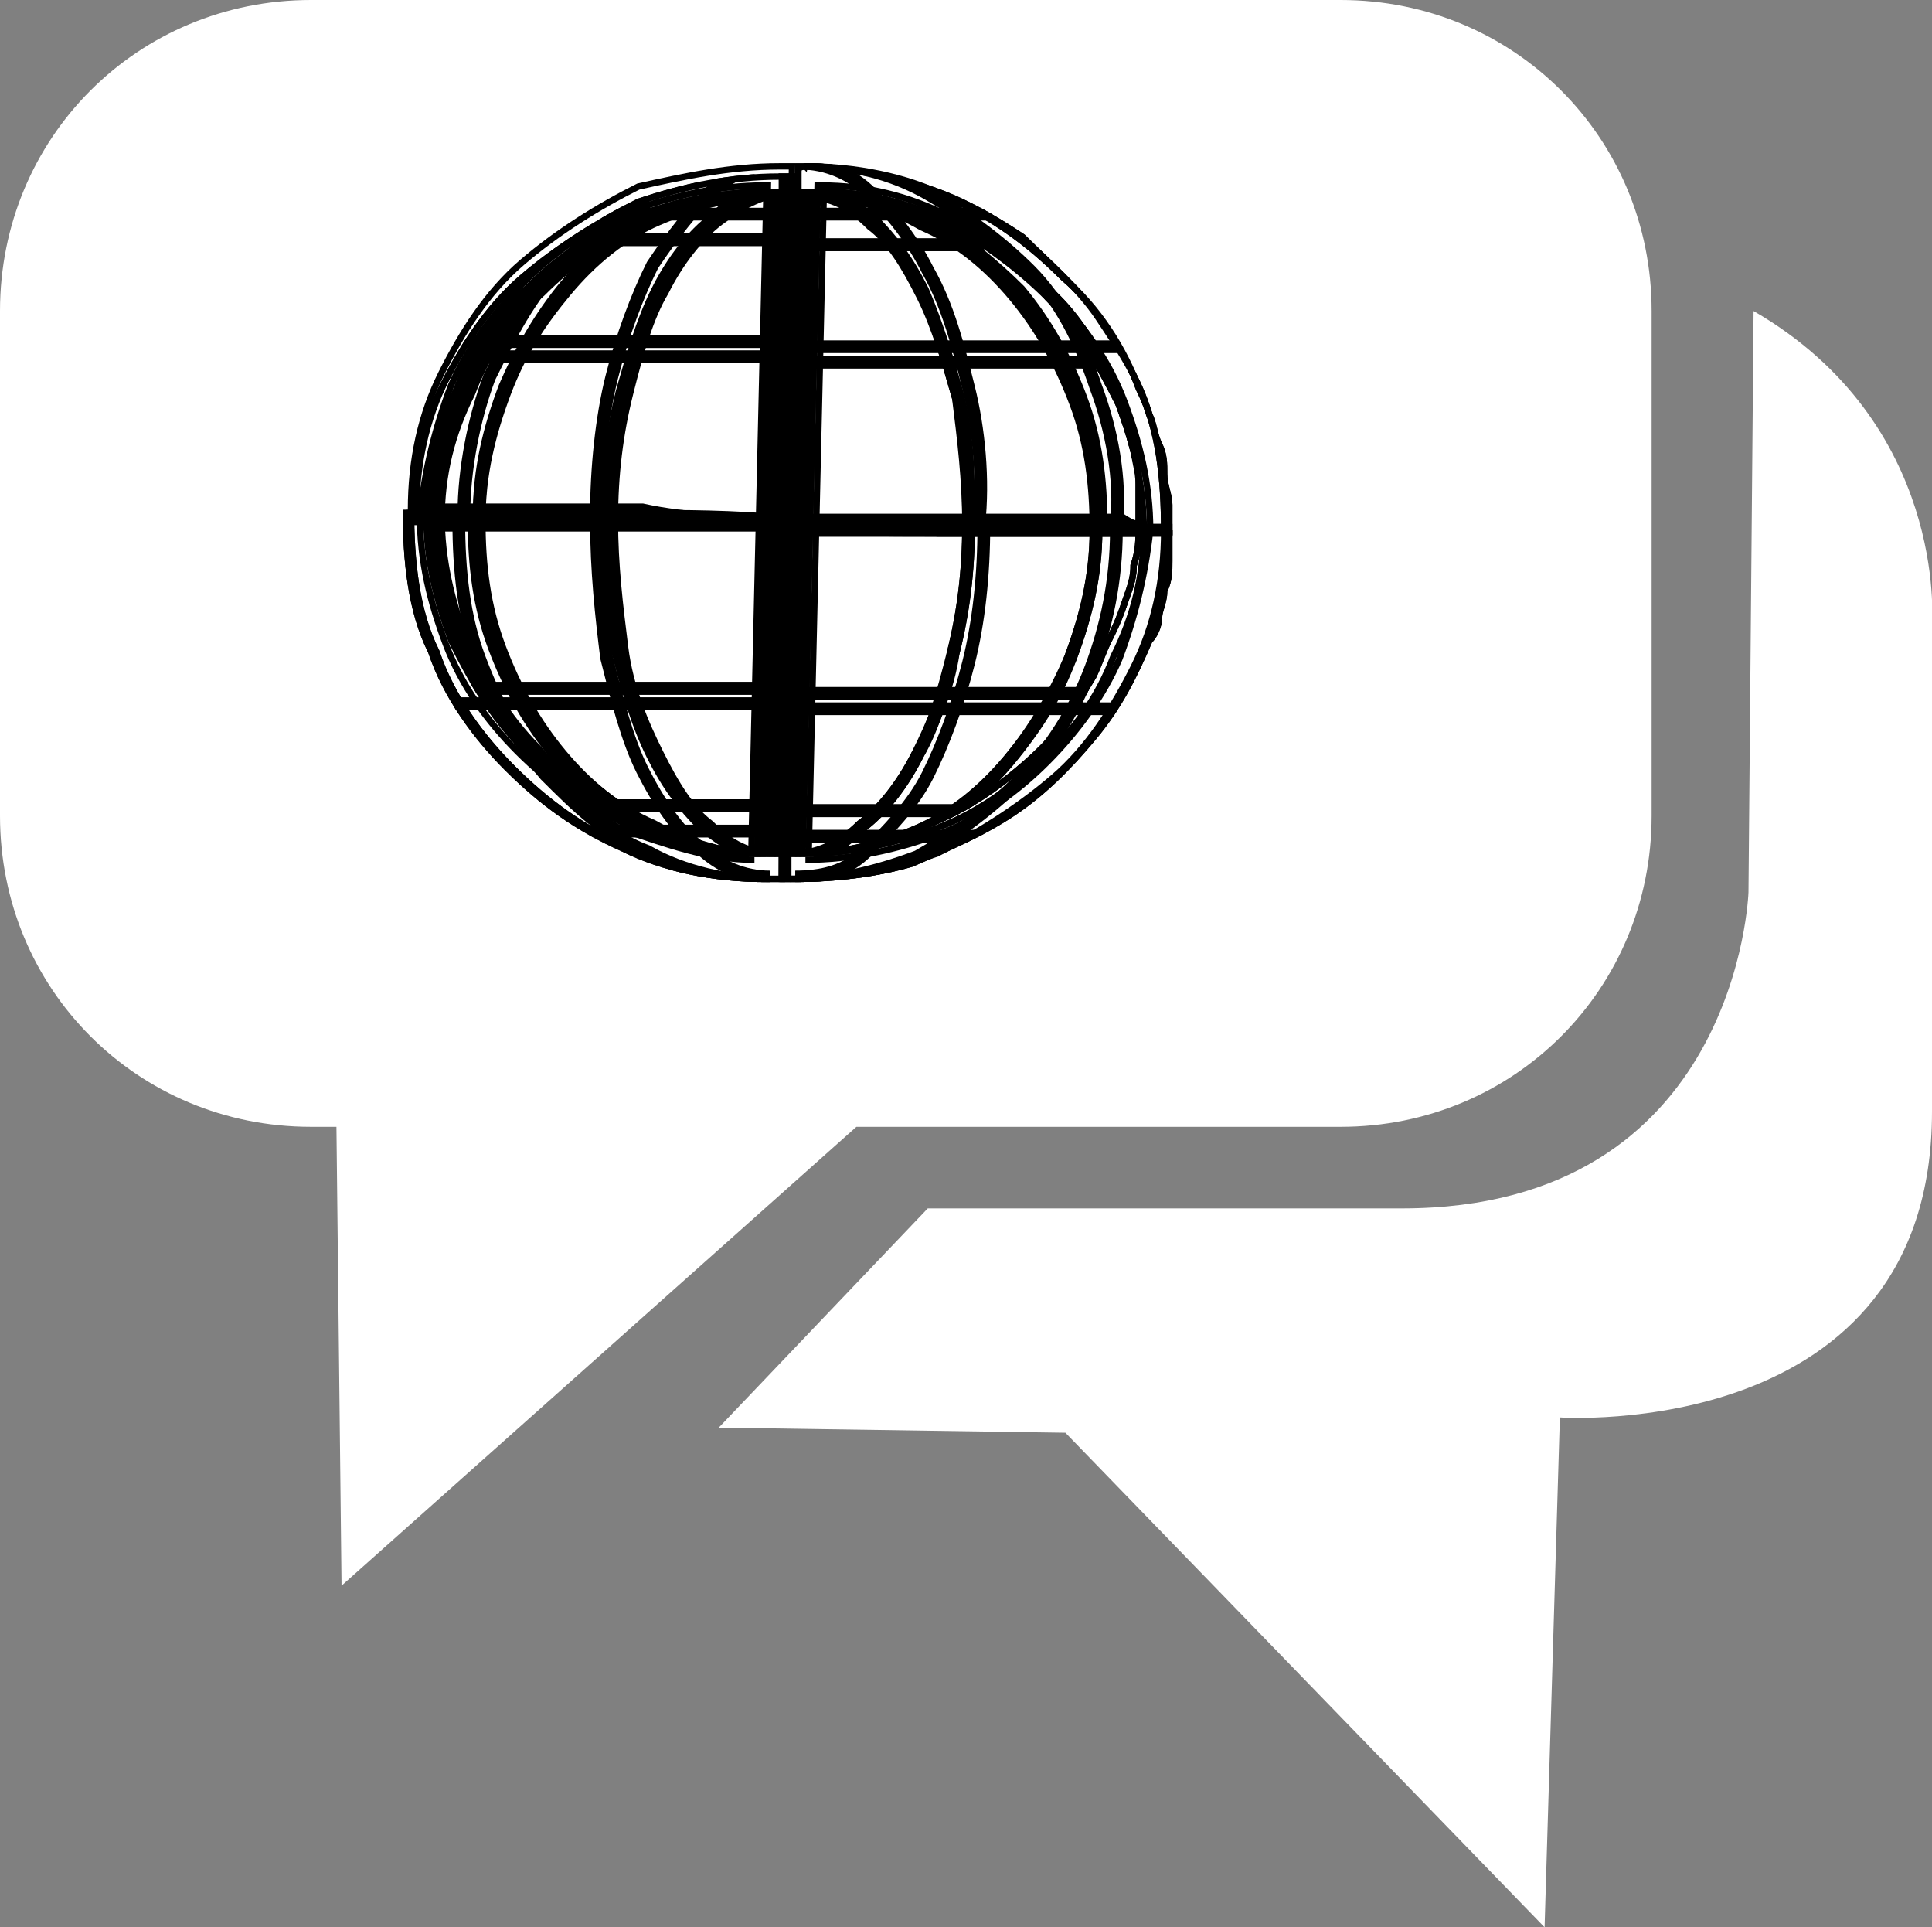 <?xml version="1.0" encoding="utf-8"?>
<!-- Generator: Adobe Illustrator 23.0.6, SVG Export Plug-In . SVG Version: 6.00 Build 0)  -->
<svg version="1.1" id="Layer_1" xmlns="http://www.w3.org/2000/svg" xmlns:xlink="http://www.w3.org/1999/xlink" x="0px" y="0px"
	 viewBox="0 0 37.9 37.8" style="enable-background:new 0 0 37.9 37.8;" xml:space="preserve">
<rect x="0" y="0" width="37.9" height="37.8" fill="#808080" stroke="none"/>
<style type="text/css">
	.st0{fill:#FFFFFF;}
	.st1{enable-background:new    ;}
	.st2{clip-path:url(#SVGID_2_);fill:none;stroke:#000000;stroke-width:0.25;stroke-miterlimit:10;}
	.st3{clip-path:url(#SVGID_4_);fill:none;stroke:#000000;stroke-width:0.25;stroke-miterlimit:10;}
	.st4{clip-path:url(#SVGID_6_);enable-background:new    ;}
	.st5{fill:none;stroke:#000000;stroke-width:0.25;stroke-miterlimit:10;}
	.st6{clip-path:url(#SVGID_8_);fill:none;stroke:#000000;stroke-width:0.25;stroke-miterlimit:10;}
	.st7{clip-path:url(#SVGID_10_);enable-background:new    ;}
	.st8{clip-path:url(#SVGID_12_);fill:none;stroke:#000000;stroke-width:0.25;stroke-miterlimit:10;}
	.st9{clip-path:url(#SVGID_14_);fill:none;stroke:#000000;stroke-width:0.25;stroke-miterlimit:10;}
	.st10{clip-path:url(#SVGID_16_);fill:none;stroke:#000000;stroke-width:0.25;stroke-miterlimit:10;}
	.st11{clip-path:url(#SVGID_18_);enable-background:new    ;}
	.st12{clip-path:url(#SVGID_20_);fill:none;stroke:#000000;stroke-width:0.25;stroke-miterlimit:10;}
	.st13{clip-path:url(#SVGID_22_);enable-background:new    ;}
	.st14{clip-path:url(#SVGID_24_);fill:none;stroke:#000000;stroke-width:0.25;stroke-miterlimit:10;}
	.st15{clip-path:url(#SVGID_26_);fill:none;stroke:#000000;stroke-width:0.25;stroke-miterlimit:10;}
	.st16{clip-path:url(#SVGID_28_);enable-background:new    ;}
	.st17{clip-path:url(#SVGID_30_);fill:none;stroke:#000000;stroke-width:0.25;stroke-miterlimit:10;}
	.st18{clip-path:url(#SVGID_32_);fill:none;stroke:#000000;stroke-width:0.25;stroke-miterlimit:10;}
	.st19{clip-path:url(#SVGID_34_);enable-background:new    ;}
	.st20{clip-path:url(#SVGID_36_);fill:none;stroke:#000000;stroke-width:0.25;stroke-miterlimit:10;}
	.st21{clip-path:url(#SVGID_38_);enable-background:new    ;}
	.st22{clip-path:url(#SVGID_40_);fill:none;stroke:#000000;stroke-width:0.25;stroke-miterlimit:10;}
</style>
<path class="st0" d="M34.4,6.1l-0.1,11.4c0,0-0.2,6.2-6.8,6.2h-9.3L14.1,28l6.8,0.1l9.4,9.7l0.3-10c0,0,7.3,0.5,7.3-6v-9.6
	C37.9,12.2,38.2,8.3,34.4,6.1L34.4,6.1z M26.3,22.1c3.4,0,6.1-2.7,6.1-6.1V6.1c0-3.4-2.7-6.1-6.1-6.1H6.1C2.7,0,0,2.7,0,6.1V16
	c0,3.4,2.7,6.1,6.1,6.1h0.5l0.1,9l10.1-9L26.3,22.1L26.3,22.1z"/>
<g>
	<g>
		<g class="st1">
			<g class="st1">
				<g>
					<defs>
						<path id="SVGID_1_" d="M15.1,3.7l-0.3,13.1c-0.9,0-1.8-0.3-2.5-0.6c-0.8-0.4-1.5-0.9-2-1.5c-0.6-0.6-1-1.3-1.4-2.1
							c-0.3-0.8-0.5-1.6-0.5-2.5S8.6,8.4,9,7.6c0.3-0.8,0.8-1.5,1.4-2C11,5,11.7,4.5,12.5,4.2C13.3,3.9,14.2,3.7,15.1,3.7z"/>
					</defs>
					<clipPath id="SVGID_2_">
						<use xlink:href="#SVGID_1_"  style="overflow:visible;"/>
					</clipPath>
					<path class="st2" d="M15.1,3.7l-0.3,13.1c-0.9,0-1.8-0.3-2.5-0.6c-0.8-0.4-1.5-0.9-2-1.5c-0.6-0.6-1-1.3-1.4-2.1
						c-0.3-0.8-0.5-1.6-0.5-2.5S8.6,8.4,9,7.6c0.3-0.8,0.8-1.5,1.4-2C11,5,11.7,4.5,12.5,4.2C13.3,3.9,14.2,3.7,15.1,3.7z"/>
				</g>
			</g>
			<g class="st1">
				<g>
					<defs>
						<path id="SVGID_3_" d="M16.1,3.7c0.9,0,1.8,0.3,2.5,0.6c0.8,0.4,1.5,0.9,2,1.5c0.6,0.6,1,1.3,1.4,2.1c0.3,0.8,0.5,1.6,0.5,2.5
							s-0.2,1.7-0.6,2.5c-0.3,0.8-0.8,1.5-1.4,2c-0.6,0.6-1.3,1.1-2.1,1.4c-0.8,0.3-1.7,0.5-2.6,0.5L16.1,3.7z"/>
					</defs>
					<clipPath id="SVGID_4_">
						<use xlink:href="#SVGID_3_"  style="overflow:visible;"/>
					</clipPath>
					<path class="st3" d="M16.1,3.7c0.9,0,1.8,0.3,2.5,0.6c0.8,0.4,1.5,0.9,2,1.5c0.6,0.6,1,1.3,1.4,2.1c0.3,0.8,0.5,1.6,0.5,2.5
						s-0.2,1.7-0.6,2.5c-0.3,0.8-0.8,1.5-1.4,2c-0.6,0.6-1.3,1.1-2.1,1.4c-0.8,0.3-1.7,0.5-2.6,0.5L16.1,3.7z"/>
				</g>
			</g>
			<g class="st1">
				<g>
					<defs>
						<path id="SVGID_5_" d="M16.1,3.7l-0.3,13.1l0,0h-0.1c0,0-0.1,0-0.2,0c-0.1,0-0.1,0-0.2,0c-0.1,0-0.1,0-0.2,0
							c-0.1,0-0.1,0-0.2,0h-0.1l0,0L15,3.7l0,0h0.1c0,0,0.1,0,0.2,0s0.1,0,0.2,0c0.1,0,0.1,0,0.2,0c0.1,0,0.1,0,0.2,0
							C16,3.7,16,3.7,16.1,3.7C16,3.7,16.1,3.7,16.1,3.7z"/>
					</defs>
					<clipPath id="SVGID_6_">
						<use xlink:href="#SVGID_5_"  style="overflow:visible;"/>
					</clipPath>
					<g class="st4">
						<g>
							<path class="st5" d="M16.1,3.7l-0.3,13.1l0,0h-0.1c0,0-0.1,0-0.2,0c-0.1,0-0.1,0-0.2,0l0.3-13.1c0.1,0,0.1,0,0.2,0
								C15.9,3.7,15.9,3.7,16.1,3.7C16,3.7,16,3.7,16.1,3.7C16,3.7,16.1,3.7,16.1,3.7z"/>
							<line class="st5" x1="16" y1="3.7" x2="15.8" y2="16.8"/>
							<line class="st5" x1="15.8" y1="3.7" x2="15.6" y2="16.8"/>
						</g>
						<g>
							<path class="st5" d="M15.6,3.7l-0.3,13.1c-0.1,0-0.1,0-0.2,0c-0.1,0-0.1,0-0.2,0h-0.1l0,0L15,3.7l0,0h0.1c0,0,0.1,0,0.2,0
								S15.5,3.7,15.6,3.7z"/>
							<line class="st5" x1="15.3" y1="3.7" x2="15.1" y2="16.8"/>
							<line class="st5" x1="15.1" y1="3.7" x2="14.9" y2="16.8"/>
						</g>
					</g>
				</g>
				<g>
					<defs>
						<path id="SVGID_7_" d="M16.1,3.7l-0.3,13.1l0,0h-0.1c0,0-0.1,0-0.2,0c-0.1,0-0.1,0-0.2,0c-0.1,0-0.1,0-0.2,0
							c-0.1,0-0.1,0-0.2,0h-0.1l0,0L15,3.7l0,0h0.1c0,0,0.1,0,0.2,0s0.1,0,0.2,0c0.1,0,0.1,0,0.2,0c0.1,0,0.1,0,0.2,0
							C16,3.7,16,3.7,16.1,3.7C16,3.7,16.1,3.7,16.1,3.7z"/>
					</defs>
					<clipPath id="SVGID_8_">
						<use xlink:href="#SVGID_7_"  style="overflow:visible;"/>
					</clipPath>
					<path class="st6" d="M16.1,3.7l-0.3,13.1l0,0h-0.1c0,0-0.1,0-0.2,0c-0.1,0-0.1,0-0.2,0c-0.1,0-0.1,0-0.2,0c-0.1,0-0.1,0-0.2,0
						h-0.1l0,0L15,3.7l0,0h0.1c0,0,0.1,0,0.2,0s0.1,0,0.2,0c0.1,0,0.1,0,0.2,0c0.1,0,0.1,0,0.2,0C16,3.7,16,3.7,16.1,3.7
						C16,3.7,16.1,3.7,16.1,3.7z"/>
				</g>
			</g>
			<g class="st1">
				<g>
					<defs>
						<path id="SVGID_9_" d="M15.8,16.8L15.8,16.8C15.7,16.8,15.7,16.8,15.8,16.8c-0.1,0-0.2,0-0.3,0c-0.1,0-0.1,0-0.2,0
							c-0.1,0-0.1,0-0.2,0c-0.1,0-0.1,0-0.2,0h-0.1l0,0c-0.9,0-1.8-0.3-2.5-0.6c-0.8-0.4-1.5-0.9-2-1.5c-0.6-0.6-1-1.3-1.4-2.1
							c-0.3-0.8-0.5-1.6-0.5-2.5S8.6,8.4,9,7.6c0.3-0.8,0.8-1.5,1.4-2C11,5,11.7,4.5,12.5,4.2s1.7-0.5,2.6-0.5l0,0h0.1
							c0,0,0.1,0,0.2,0s0.1,0,0.2,0c0.1,0,0.1,0,0.2,0c0.1,0,0.1,0,0.2,0h0.1l0,0c0.6,0,1.2,0.1,1.8,0.3c0.6,0.2,1.1,0.4,1.6,0.7
							C20,5,20.4,5.4,20.8,5.8c0.4,0.4,0.7,0.9,1,1.4c0.1,0.2,0.2,0.5,0.3,0.7c0.1,0.2,0.2,0.5,0.2,0.8c0.1,0.3,0.1,0.5,0.1,0.8
							c0,0.3,0,0.6,0,0.8c0,0.3,0,0.5-0.1,0.8c0,0.3-0.1,0.5-0.2,0.8c-0.1,0.3-0.2,0.5-0.3,0.7c-0.1,0.2-0.2,0.5-0.3,0.7
							c-0.3,0.5-0.6,1-1,1.4s-0.9,0.8-1.4,1.1s-1,0.5-1.6,0.7C17.1,16.7,16.5,16.8,15.8,16.8z"/>
					</defs>
					<clipPath id="SVGID_10_">
						<use xlink:href="#SVGID_9_"  style="overflow:visible;"/>
					</clipPath>
					<g class="st7">
						<g>
							<path class="st5" d="M15.8,16.8c0.9,0,1.8-0.2,2.6-0.5s1.5-0.8,2.1-1.4s1.1-1.3,1.4-2c0.3-0.8,0.5-1.6,0.6-2.5
								c0,0-0.2,0-0.5,0c-0.4,0-0.9,0-1.5,0s-1.4,0-2.2,0s-1.8,0-2.7,0c0,0.9,0,1.7,0,2.5c0,0.8,0,1.5,0,2c0,0.6,0,1.1,0,1.4
								s0,0.6,0,0.6c0.1,0,0.1,0,0.2,0c0.1,0,0.1,0,0.2,0C15.7,16.8,15.8,16.8,15.8,16.8L15.8,16.8z"/>
							<path class="st5" d="M19.1,15.9c0,0-0.1,0-0.3,0s-0.5,0-0.8,0s-0.7,0-1.2,0s-0.9,0-1.5,0"/>
							<path class="st5" d="M21.5,13.6c0,0-0.2,0-0.5,0s-0.8,0-1.3,0c-0.6,0-1.2,0-1.9,0s-1.5,0-2.4,0"/>
							<path class="st5" d="M15.8,16.8c0.8,0,1.5-0.2,2.2-0.5s1.3-0.8,1.8-1.4s0.9-1.3,1.2-2c0.3-0.8,0.5-1.6,0.5-2.5"/>
							<path class="st5" d="M15.6,16.8c0.5,0,0.9-0.2,1.3-0.6c0.4-0.3,0.8-0.8,1.1-1.4s0.6-1.3,0.7-2c0.2-0.8,0.3-1.6,0.3-2.5"/>
						</g>
						<g>
							<path class="st5" d="M15.3,16.8c0,0,0-0.2,0-0.6c0-0.3,0-0.8,0-1.4s0-1.3,0-2c0-0.8,0-1.6,0-2.5c-1,0-1.9,0-2.7,0
								s-1.6,0-2.2,0c-0.6,0-1.2,0-1.5,0c-0.4,0-0.6,0-0.6,0c0,0.9,0.2,1.7,0.5,2.5c0.3,0.8,0.8,1.5,1.4,2.1c0.6,0.6,1.3,1.1,2,1.5
								c0.8,0.4,1.6,0.6,2.5,0.6l0,0h0.1c0,0,0.1,0,0.2,0C15.2,16.8,15.3,16.8,15.3,16.8z"/>
							<path class="st5" d="M15.4,15.8c-0.5,0-1,0-1.5,0s-0.9,0-1.2,0s-0.6,0-0.8,0s-0.3,0-0.3,0"/>
							<path class="st5" d="M15.4,13.5c-0.8,0-1.6,0-2.4,0c-0.7,0-1.4,0-2,0s-1,0-1.3,0s-0.5,0-0.5,0"/>
							<path class="st5" d="M15.1,16.8c-0.5,0-0.9-0.3-1.3-0.6c-0.4-0.4-0.7-0.8-1-1.4s-0.5-1.3-0.7-2.1c-0.1-0.8-0.2-1.6-0.2-2.5"
								/>
							<path class="st5" d="M14.9,16.8c-0.8,0-1.5-0.3-2.2-0.6c-0.7-0.4-1.3-0.9-1.8-1.4c-0.5-0.6-0.9-1.3-1.2-2.1
								c-0.3-0.8-0.4-1.6-0.4-2.5"/>
						</g>
						<g>
							<path class="st5" d="M22.5,10.4c0-0.9-0.2-1.7-0.5-2.5c-0.3-0.8-0.8-1.5-1.4-2.1s-1.3-1.1-2-1.5c-0.8-0.4-1.6-0.6-2.5-0.6
								l0,0H16c0,0-0.1,0-0.2,0c-0.1,0-0.1,0-0.2,0c0,0,0,0.2,0,0.6c0,0.3,0,0.8,0,1.4s0,1.3,0,2c0,0.8,0,1.6,0,2.5c1,0,1.9,0,2.7,0
								s1.6,0,2.2,0c0.6,0,1.1,0,1.5,0C22.3,10.4,22.5,10.4,22.5,10.4z"/>
							<path class="st5" d="M21.6,7.1c0,0-0.2,0-0.5,0s-0.8,0-1.3,0c-0.6,0-1.2,0-1.9,0s-1.5,0-2.4,0"/>
							<path class="st5" d="M19.3,4.8c0,0-0.1,0-0.3,0s-0.5,0-0.8,0s-0.7,0-1.2,0s-0.9,0-1.5,0"/>
							<path class="st5" d="M21.5,10.4c0-0.9-0.1-1.7-0.4-2.5c-0.3-0.8-0.7-1.5-1.2-2.1s-1.1-1.1-1.8-1.4c-0.7-0.4-1.4-0.6-2.2-0.6"
								/>
							<path class="st5" d="M19,10.3c0-0.9-0.1-1.7-0.2-2.5c-0.2-0.7-0.4-1.4-0.7-2s-0.6-1.1-1-1.4c-0.4-0.4-0.8-0.6-1.3-0.6"/>
						</g>
						<g>
							<path class="st5" d="M15.5,10.3c0-0.9,0-1.7,0-2.5s0-1.5,0-2c0-0.6,0-1.1,0-1.4s0-0.6,0-0.6c-0.1,0-0.1,0-0.2,0s-0.1,0-0.2,0
								H15l0,0c-0.9,0-1.8,0.2-2.6,0.5s-1.5,0.8-2.1,1.4S9.2,7,8.9,7.7c-0.3,0.8-0.5,1.6-0.6,2.5c0,0,0.2,0,0.6,0c0.4,0,0.9,0,1.5,0
								s1.4,0,2.2,0C13.6,10.2,14.5,10.2,15.5,10.3z"/>
							<path class="st5" d="M15.5,7c-0.8,0-1.6,0-2.4,0c-0.7,0-1.4,0-2,0s-1,0-1.3,0S9.3,7,9.3,7"/>
							<path class="st5" d="M15.6,4.7c-0.5,0-1,0-1.5,0s-0.9,0-1.2,0s-0.6,0-0.8,0s-0.3,0-0.3,0"/>
							<path class="st5" d="M12,10.2c0-0.9,0.1-1.7,0.3-2.5s0.4-1.5,0.7-2c0.3-0.6,0.7-1.1,1.1-1.4c0.4-0.3,0.8-0.5,1.3-0.6"/>
							<path class="st5" d="M9.4,10.2c0-0.9,0.2-1.7,0.5-2.5s0.7-1.4,1.2-2s1.1-1.1,1.8-1.4s1.4-0.5,2.2-0.5"/>
						</g>
					</g>
				</g>
				<g>
					<defs>
						<path id="SVGID_11_" d="M15.8,16.8L15.8,16.8C15.7,16.8,15.7,16.8,15.8,16.8c-0.1,0-0.2,0-0.3,0c-0.1,0-0.1,0-0.2,0
							c-0.1,0-0.1,0-0.2,0c-0.1,0-0.1,0-0.2,0h-0.1l0,0c-0.9,0-1.8-0.3-2.5-0.6c-0.8-0.4-1.5-0.9-2-1.5c-0.6-0.6-1-1.3-1.4-2.1
							c-0.3-0.8-0.5-1.6-0.5-2.5S8.6,8.4,9,7.6c0.3-0.8,0.8-1.5,1.4-2C11,5,11.7,4.5,12.5,4.2s1.7-0.5,2.6-0.5l0,0h0.1
							c0,0,0.1,0,0.2,0s0.1,0,0.2,0c0.1,0,0.1,0,0.2,0c0.1,0,0.1,0,0.2,0h0.1l0,0c0.6,0,1.2,0.1,1.8,0.3c0.6,0.2,1.1,0.4,1.6,0.7
							C20,5,20.4,5.4,20.8,5.8c0.4,0.4,0.7,0.9,1,1.4c0.1,0.2,0.2,0.5,0.3,0.7c0.1,0.2,0.2,0.5,0.2,0.8c0.1,0.3,0.1,0.5,0.1,0.8
							c0,0.3,0,0.6,0,0.8c0,0.3,0,0.5-0.1,0.8c0,0.3-0.1,0.5-0.2,0.8c-0.1,0.3-0.2,0.5-0.3,0.7c-0.1,0.2-0.2,0.5-0.3,0.7
							c-0.3,0.5-0.6,1-1,1.4s-0.9,0.8-1.4,1.1s-1,0.5-1.6,0.7C17.1,16.7,16.5,16.8,15.8,16.8z"/>
					</defs>
					<clipPath id="SVGID_12_">
						<use xlink:href="#SVGID_11_"  style="overflow:visible;"/>
					</clipPath>
					<path class="st8" d="M15.8,16.8L15.8,16.8C15.7,16.8,15.7,16.8,15.8,16.8c-0.1,0-0.2,0-0.3,0c-0.1,0-0.1,0-0.2,0
						c-0.1,0-0.1,0-0.2,0c-0.1,0-0.1,0-0.2,0h-0.1l0,0c-0.9,0-1.8-0.3-2.5-0.6c-0.8-0.4-1.5-0.9-2-1.5c-0.6-0.6-1-1.3-1.4-2.1
						c-0.3-0.8-0.5-1.6-0.5-2.5S8.6,8.4,9,7.6c0.3-0.8,0.8-1.5,1.4-2C11,5,11.7,4.5,12.5,4.2s1.7-0.5,2.6-0.5l0,0h0.1
						c0,0,0.1,0,0.2,0s0.1,0,0.2,0c0.1,0,0.1,0,0.2,0c0.1,0,0.1,0,0.2,0h0.1l0,0c0.6,0,1.2,0.1,1.8,0.3c0.6,0.2,1.1,0.4,1.6,0.7
						C20,5,20.4,5.4,20.8,5.8c0.4,0.4,0.7,0.9,1,1.4c0.1,0.2,0.2,0.5,0.3,0.7c0.1,0.2,0.2,0.5,0.2,0.8c0.1,0.3,0.1,0.5,0.1,0.8
						c0,0.3,0,0.6,0,0.8c0,0.3,0,0.5-0.1,0.8c0,0.3-0.1,0.5-0.2,0.8c-0.1,0.3-0.2,0.5-0.3,0.7c-0.1,0.2-0.2,0.5-0.3,0.7
						c-0.3,0.5-0.6,1-1,1.4s-0.9,0.8-1.4,1.1s-1,0.5-1.6,0.7C17.1,16.7,16.5,16.8,15.8,16.8z"/>
				</g>
			</g>
			<g class="st1">
				<g>
					<defs>
						<path id="SVGID_13_" d="M15.3,3.2h0.3l-0.2,14.1h-0.3c-1,0-2-0.2-2.8-0.6c-0.9-0.4-1.6-0.9-2.3-1.6c-0.6-0.6-1.2-1.4-1.5-2.3
							C8.1,12,8,11,8,10s0.2-1.9,0.6-2.7C9,6.5,9.5,5.7,10.2,5.1c0.7-0.6,1.5-1.1,2.3-1.5C13.4,3.4,14.3,3.2,15.3,3.2z M14.8,16.8
							L15,3.7c-0.9,0-1.8,0.2-2.6,0.5S10.9,5,10.3,5.6s-1.1,1.3-1.4,2c-0.3,0.8-0.5,1.6-0.6,2.5c0,0.9,0.2,1.7,0.5,2.5
							c0.3,0.8,0.8,1.5,1.4,2.1c0.6,0.6,1.3,1.1,2,1.5C13.1,16.5,13.9,16.8,14.8,16.8"/>
					</defs>
					<clipPath id="SVGID_14_">
						<use xlink:href="#SVGID_13_"  style="overflow:visible;"/>
					</clipPath>
					<path class="st9" d="M15.3,3.2h0.3l-0.2,14.1h-0.3c-1,0-2-0.2-2.8-0.6c-0.9-0.4-1.6-0.9-2.3-1.6c-0.6-0.6-1.2-1.4-1.5-2.3
						C8.1,12,8,11,8,10s0.2-1.9,0.6-2.7C9,6.5,9.5,5.7,10.2,5.1c0.7-0.6,1.5-1.1,2.3-1.5C13.4,3.4,14.3,3.2,15.3,3.2z M14.8,16.8
						L15,3.7c-0.9,0-1.8,0.2-2.6,0.5S10.9,5,10.3,5.6s-1.1,1.3-1.4,2c-0.3,0.8-0.5,1.6-0.6,2.5c0,0.9,0.2,1.7,0.5,2.5
						c0.3,0.8,0.8,1.5,1.4,2.1c0.6,0.6,1.3,1.1,2,1.5C13.1,16.5,13.9,16.8,14.8,16.8"/>
				</g>
			</g>
			<g class="st1">
				<g>
					<defs>
						<path id="SVGID_15_" d="M15.8,3.2c1,0,2,0.2,2.8,0.6c0.9,0.4,1.6,0.9,2.3,1.6c0.7,0.6,1.2,1.4,1.5,2.2
							c0.4,0.8,0.5,1.8,0.5,2.8s-0.2,1.9-0.6,2.7c-0.4,0.8-0.9,1.6-1.6,2.2c-0.7,0.6-1.5,1.1-2.3,1.5c-0.9,0.3-1.8,0.5-2.8,0.5h-0.3
							l0.3-14.1H15.8z M15.8,16.8c0.9,0,1.8-0.2,2.6-0.5s1.5-0.8,2.1-1.4s1.1-1.3,1.4-2c0.3-0.8,0.5-1.6,0.6-2.5
							c0-0.9-0.2-1.7-0.5-2.5s-0.8-1.5-1.4-2.1s-1.3-1.1-2-1.5c-0.8-0.4-1.6-0.6-2.5-0.6L15.8,16.8"/>
					</defs>
					<clipPath id="SVGID_16_">
						<use xlink:href="#SVGID_15_"  style="overflow:visible;"/>
					</clipPath>
					<path class="st10" d="M15.8,3.2c1,0,2,0.2,2.8,0.6c0.9,0.4,1.6,0.9,2.3,1.6c0.7,0.6,1.2,1.4,1.5,2.2c0.4,0.8,0.5,1.8,0.5,2.8
						s-0.2,1.9-0.6,2.7c-0.4,0.8-0.9,1.6-1.6,2.2c-0.7,0.6-1.5,1.1-2.3,1.5c-0.9,0.3-1.8,0.5-2.8,0.5h-0.3l0.3-14.1H15.8z
						 M15.8,16.8c0.9,0,1.8-0.2,2.6-0.5s1.5-0.8,2.1-1.4s1.1-1.3,1.4-2c0.3-0.8,0.5-1.6,0.6-2.5c0-0.9-0.2-1.7-0.5-2.5
						s-0.8-1.5-1.4-2.1s-1.3-1.1-2-1.5c-0.8-0.4-1.6-0.6-2.5-0.6L15.8,16.8"/>
				</g>
			</g>
			<g class="st1">
				<g>
					<defs>
						<path id="SVGID_17_" d="M15.8,3.2c0.8,0,1.6,0.2,2.3,0.4c0.7,0.2,1.4,0.6,2,1c0.5,0.5,1.1,1,1.5,1.6s0.8,1.2,1,1.9
							c0.1,0.2,0.1,0.4,0.2,0.6s0.1,0.4,0.1,0.6c0,0.2,0.1,0.4,0.1,0.6c0,0.2,0,0.4,0,0.6c0,0-0.2,0-0.6,0c-0.4,0-0.9,0-1.6,0
							c-0.7,0-1.5,0-2.4,0s-1.9,0-2.9-0.1c-1,0-2,0-2.9-0.1c-0.9,0-1.7,0-2.4,0s-1.2,0-1.6,0c-0.4,0-0.6,0-0.6,0
							c0-1,0.2-1.9,0.6-2.7C9,6.8,9.5,6,10.2,5.4c0.7-0.6,1.5-1.1,2.3-1.5c0.9-0.3,1.8-0.5,2.8-0.5l0,0c0,0,0,0,0.1,0h0.1h0.1h0.1
							C15.7,3.4,15.7,3.2,15.8,3.2L15.8,3.2L15.8,3.2z"/>
					</defs>
					<clipPath id="SVGID_18_">
						<use xlink:href="#SVGID_17_"  style="overflow:visible;"/>
					</clipPath>
					<g class="st11">
						<g>
							<path class="st5" d="M15.8,3.2c1,0,2,0.2,2.8,0.6c0.9,0.4,1.6,0.9,2.3,1.6c0.7,0.6,1.2,1.4,1.5,2.2c0.4,0.8,0.5,1.8,0.5,2.8
								c0,0-0.2,0-0.6,0c-0.4,0-0.9,0-1.6,0c-0.7,0-1.5,0-2.4,0s-1.9,0-2.9-0.1c0-1,0-1.9,0-2.7s0-1.6,0-2.2s0-1.2,0-1.5
								c0-0.4,0-0.6,0-0.6h0.1C15.5,3.3,15.7,3.2,15.8,3.2L15.8,3.2L15.8,3.2z"/>
							<path class="st5" d="M19.5,4.2c0,0-0.1,0-0.3,0s-0.5,0-0.8,0c-0.4,0-0.8,0-1.2,0c-0.5,0-1,0-1.5,0"/>
							<path class="st5" d="M22,6.8c0,0-0.2,0-0.5,0s-0.8,0-1.4,0c-0.6,0-1.3,0-2.1,0s-1.6,0-2.5,0"/>
							<path class="st5" d="M15.8,3.2c0.9,0,1.7,0.2,2.4,0.6s1.4,0.9,2,1.5s1,1.4,1.3,2.3c0.3,0.8,0.5,1.8,0.4,2.7"/>
							<path class="st5" d="M15.7,3.2c0.5,0,1,0.2,1.4,0.6s0.8,0.9,1.1,1.5C18.6,6,18.8,6.8,19,7.6s0.3,1.8,0.2,2.7"/>
						</g>
						<g>
							<path class="st5" d="M15.6,3.2c0,0,0,0.2,0,0.6s0,0.9,0,1.5s0,1.4,0,2.2s0,1.8,0,2.7c-1,0-2,0-2.9-0.1c-0.9,0-1.7,0-2.4,0
								s-1.2,0-1.6,0c-0.4,0-0.6,0-0.6,0c0-1,0.2-1.9,0.6-2.7c0.4-0.8,0.9-1.6,1.6-2.2c0.7-0.6,1.5-1.1,2.3-1.5
								c0.9-0.3,1.8-0.5,2.8-0.5l0,0c0,0,0,0,0.1,0C15.4,3.2,15.4,3.2,15.6,3.2C15.5,3.2,15.5,3.2,15.6,3.2z"/>
							<path class="st5" d="M15.6,4.2c-0.5,0-1.1,0-1.5,0c-0.5,0-0.9,0-1.2,0c-0.4,0-0.6,0-0.8,0s-0.3,0-0.3,0"/>
							<path class="st5" d="M15.5,6.7c-0.9,0-1.8,0-2.5,0c-0.8,0-1.5,0-2.1,0s-1.1,0-1.4,0c-0.3,0-0.5,0-0.5,0"/>
							<path class="st5" d="M15.4,3.2c-0.5,0-1,0.2-1.4,0.5c-0.4,0.4-0.8,0.9-1.2,1.5c-0.3,0.6-0.6,1.4-0.8,2.2s-0.3,1.8-0.3,2.7"/>
							<path class="st5" d="M15.4,3.2c-0.9,0-1.7,0.2-2.4,0.5c-0.8,0.3-1.4,0.9-2,1.5s-1,1.4-1.4,2.2c-0.3,0.8-0.5,1.8-0.5,2.7"/>
						</g>
						<g>
							<path class="st5" d="M23,10.4c0,1-0.2,1.9-0.6,2.7c-0.4,0.8-0.9,1.6-1.6,2.2c-0.7,0.6-1.5,1.1-2.3,1.5
								c-0.9,0.3-1.8,0.5-2.8,0.5l0,0c0,0,0,0-0.1,0c0,0,0,0-0.1,0h-0.1c0,0,0-0.2,0-0.6s0-0.9,0-1.5s0-1.4,0-2.2
								c0-0.8,0-1.8,0.1-2.7c1,0,2,0,2.9,0.1c0.9,0,1.7,0,2.4,0s1.2,0,1.6,0C22.8,10.4,23,10.4,23,10.4z"/>
							<path class="st5" d="M21.9,10.4c0,1-0.2,1.9-0.5,2.7c-0.3,0.8-0.8,1.6-1.4,2.2c-0.6,0.6-1.3,1.1-2,1.5
								c-0.8,0.3-1.6,0.5-2.5,0.5"/>
							<path class="st5" d="M19.3,10.3c0,1-0.1,1.9-0.3,2.7c-0.2,0.8-0.5,1.6-0.8,2.2c-0.3,0.6-0.8,1.1-1.2,1.5s-0.9,0.5-1.4,0.5"/>
						</g>
						<g>
							<path class="st5" d="M15.5,10.3c0,1,0,1.9-0.1,2.7c0,0.8,0,1.6,0,2.2c0,0.6,0,1.2,0,1.5c0,0.4,0,0.6,0,0.6h-0.1h-0.1
								c0,0,0,0-0.1,0l0,0c-1,0-2-0.2-2.8-0.6c-0.9-0.4-1.6-0.9-2.3-1.6c-0.6-0.6-1.2-1.4-1.5-2.3C8.1,12,8,11,8,10c0,0,0.2,0,0.6,0
								c0.4,0,0.9,0,1.6,0c0.7,0,1.5,0,2.4,0C13.5,10.2,14.5,10.2,15.5,10.3z"/>
							<path class="st5" d="M11.7,10.2c0,1,0.1,1.9,0.2,2.7c0.2,0.8,0.4,1.6,0.7,2.2c0.3,0.6,0.7,1.2,1.1,1.5
								c0.4,0.4,0.9,0.6,1.4,0.6"/>
							<path class="st5" d="M9,10.2c0,1,0.1,1.9,0.4,2.7c0.3,0.8,0.7,1.6,1.3,2.3c0.6,0.6,1.2,1.2,2,1.5c0.7,0.4,1.6,0.6,2.4,0.6"/>
						</g>
					</g>
				</g>
				<g>
					<defs>
						<path id="SVGID_19_" d="M15.8,3.2c0.8,0,1.6,0.2,2.3,0.4c0.7,0.2,1.4,0.6,2,1c0.5,0.5,1.1,1,1.5,1.6s0.8,1.2,1,1.9
							c0.1,0.2,0.1,0.4,0.2,0.6s0.1,0.4,0.1,0.6c0,0.2,0.1,0.4,0.1,0.6c0,0.2,0,0.4,0,0.6c0,0-0.2,0-0.6,0c-0.4,0-0.9,0-1.6,0
							c-0.7,0-1.5,0-2.4,0s-1.9,0-2.9-0.1c-1,0-2,0-2.9-0.1c-0.9,0-1.7,0-2.4,0s-1.2,0-1.6,0c-0.4,0-0.6,0-0.6,0
							c0-1,0.2-1.9,0.6-2.7C9,6.8,9.5,6,10.2,5.4c0.7-0.6,1.5-1.1,2.3-1.5c0.9-0.3,1.8-0.5,2.8-0.5l0,0c0,0,0,0,0.1,0h0.1h0.1h0.1
							C15.7,3.4,15.7,3.2,15.8,3.2L15.8,3.2L15.8,3.2z"/>
					</defs>
					<clipPath id="SVGID_20_">
						<use xlink:href="#SVGID_19_"  style="overflow:visible;"/>
					</clipPath>
					<path class="st12" d="M15.8,3.2c0.8,0,1.6,0.2,2.3,0.4c0.7,0.2,1.4,0.6,2,1c0.5,0.5,1.1,1,1.5,1.6s0.8,1.2,1,1.9
						c0.1,0.2,0.1,0.4,0.2,0.6s0.1,0.4,0.1,0.6c0,0.2,0.1,0.4,0.1,0.6c0,0.2,0,0.4,0,0.6c0,0-0.2,0-0.6,0c-0.4,0-0.9,0-1.6,0
						c-0.7,0-1.5,0-2.4,0s-1.9,0-2.9-0.1c-1,0-2,0-2.9-0.1c-0.9,0-1.7,0-2.4,0s-1.2,0-1.6,0c-0.4,0-0.6,0-0.6,0c0-1,0.2-1.9,0.6-2.7
						C9,6.8,9.5,6,10.2,5.4c0.7-0.6,1.5-1.1,2.3-1.5c0.9-0.3,1.8-0.5,2.8-0.5l0,0c0,0,0,0,0.1,0h0.1h0.1h0.1
						C15.7,3.4,15.7,3.2,15.8,3.2L15.8,3.2L15.8,3.2z"/>
				</g>
			</g>
			<g class="st1">
				<g>
					<defs>
						<path id="SVGID_21_" d="M23,10.4c0,0.2,0,0.4,0,0.6s0,0.4-0.1,0.6c0,0.2-0.1,0.4-0.1,0.5c0,0.2-0.1,0.4-0.2,0.5
							c-0.3,0.7-0.6,1.3-1.1,1.9c-0.5,0.6-1,1.1-1.6,1.5s-1.3,0.7-2,1c-0.7,0.2-1.5,0.3-2.3,0.3l0,0c0,0,0,0-0.1,0c0,0,0,0-0.1,0
							h-0.1h-0.1h-0.1c0,0,0,0-0.1,0l0,0c-1,0-2-0.2-2.8-0.6c-0.9-0.4-1.6-0.9-2.3-1.6c-0.6-0.6-1.2-1.4-1.5-2.3C8,12,7.9,11,7.9,10
							c0,0,0.2,0,0.6,0c0.4,0,0.9,0,1.6,0c0.7,0,1.5,0,2.4,0s1.9,0,2.9,0.1c1,0,2,0,2.9,0.1c0.9,0,1.7,0,2.4,0s1.2,0,1.6,0
							C22.8,10.4,23,10.4,23,10.4z"/>
					</defs>
					<clipPath id="SVGID_22_">
						<use xlink:href="#SVGID_21_"  style="overflow:visible;"/>
					</clipPath>
					<g class="st13">
						<g>
							<path class="st5" d="M15.8,3.2c1,0,2,0.2,2.8,0.6c0.9,0.4,1.6,0.9,2.3,1.6c0.7,0.6,1.2,1.4,1.5,2.2c0.4,0.8,0.5,1.8,0.5,2.8
								c0,0-0.2,0-0.6,0c-0.4,0-0.9,0-1.6,0c-0.7,0-1.5,0-2.4,0s-1.9,0-2.9-0.1c0-1,0-1.9,0-2.7s0-1.6,0-2.2s0-1.2,0-1.5
								c0-0.4,0-0.6,0-0.6h0.1C15.5,3.3,15.7,3.2,15.8,3.2L15.8,3.2L15.8,3.2z"/>
							<path class="st5" d="M15.8,3.2c0.9,0,1.7,0.2,2.4,0.6s1.4,0.9,2,1.5s1,1.4,1.3,2.3c0.3,0.8,0.5,1.8,0.4,2.7"/>
							<path class="st5" d="M15.7,3.2c0.5,0,1,0.2,1.4,0.6s0.8,0.9,1.1,1.5C18.6,6,18.8,6.8,19,7.6s0.3,1.8,0.2,2.7"/>
						</g>
						<g>
							<path class="st5" d="M15.6,3.2c0,0,0,0.2,0,0.6s0,0.9,0,1.5s0,1.4,0,2.2s0,1.8,0,2.7c-1,0-2,0-2.9-0.1c-0.9,0-1.7,0-2.4,0
								s-1.2,0-1.6,0c-0.4,0-0.6,0-0.6,0c0-1,0.2-1.9,0.6-2.7c0.4-0.8,0.9-1.6,1.6-2.2c0.7-0.6,1.5-1.1,2.3-1.5
								c0.9-0.3,1.8-0.5,2.8-0.5l0,0c0,0,0,0,0.1,0C15.4,3.2,15.4,3.2,15.6,3.2C15.5,3.2,15.5,3.2,15.6,3.2z"/>
							<path class="st5" d="M15.4,3.2c-0.5,0-1,0.2-1.4,0.5c-0.4,0.4-0.8,0.9-1.2,1.5c-0.3,0.6-0.6,1.4-0.8,2.2s-0.3,1.8-0.3,2.7"/>
							<path class="st5" d="M15.4,3.2c-0.9,0-1.7,0.2-2.4,0.5c-0.8,0.3-1.4,0.9-2,1.5s-1,1.4-1.4,2.2c-0.3,0.8-0.5,1.8-0.5,2.7"/>
						</g>
						<g>
							<path class="st5" d="M23,10.4c0,1-0.2,1.9-0.6,2.7c-0.4,0.8-0.9,1.6-1.6,2.2c-0.7,0.6-1.5,1.1-2.3,1.5
								c-0.9,0.3-1.8,0.5-2.8,0.5l0,0c0,0,0,0-0.1,0c0,0,0,0-0.1,0h-0.1c0,0,0-0.2,0-0.6s0-0.9,0-1.5s0-1.4,0-2.2
								c0-0.8,0-1.8,0.1-2.7c1,0,2,0,2.9,0.1c0.9,0,1.7,0,2.4,0s1.2,0,1.6,0C22.8,10.4,23,10.4,23,10.4z"/>
							<path class="st5" d="M21.9,13.9c0,0-0.2,0-0.5,0s-0.8,0-1.4,0c-0.6,0-1.3,0-2.1,0s-1.6,0-2.5,0"/>
							<path class="st5" d="M19.3,16.4c0,0-0.1,0-0.3,0s-0.5,0-0.8,0c-0.4,0-0.8,0-1.2,0c-0.5,0-1,0-1.5,0"/>
							<path class="st5" d="M21.9,10.4c0,1-0.2,1.9-0.5,2.7c-0.3,0.8-0.8,1.6-1.4,2.2c-0.6,0.6-1.3,1.1-2,1.5
								c-0.8,0.3-1.6,0.5-2.5,0.5"/>
							<path class="st5" d="M19.3,10.3c0,1-0.1,1.9-0.3,2.7c-0.2,0.8-0.5,1.6-0.8,2.2c-0.3,0.6-0.8,1.1-1.2,1.5s-0.9,0.5-1.4,0.5"/>
						</g>
						<g>
							<path class="st5" d="M15.5,10.3c0,1,0,1.9-0.1,2.7c0,0.8,0,1.6,0,2.2c0,0.6,0,1.2,0,1.5c0,0.4,0,0.6,0,0.6h-0.1h-0.1
								c0,0,0,0-0.1,0l0,0c-1,0-2-0.2-2.8-0.6c-0.9-0.4-1.6-0.9-2.3-1.6c-0.6-0.6-1.2-1.4-1.5-2.3C8.1,12,8,11,8,10c0,0,0.2,0,0.6,0
								c0.4,0,0.9,0,1.6,0c0.7,0,1.5,0,2.4,0C13.5,10.2,14.5,10.2,15.5,10.3z"/>
							<path class="st5" d="M15.4,13.8c-0.9,0-1.8,0-2.5,0c-0.8,0-1.5,0-2.1,0s-1.1,0-1.4,0c-0.3,0-0.5,0-0.5,0"/>
							<path class="st5" d="M15.4,16.3c-0.5,0-1.1,0-1.5,0c-0.5,0-0.9,0-1.2,0c-0.4,0-0.6,0-0.8,0s-0.3,0-0.3,0"/>
							<path class="st5" d="M11.7,10.2c0,1,0.1,1.9,0.2,2.7c0.2,0.8,0.4,1.6,0.7,2.2c0.3,0.6,0.7,1.2,1.1,1.5
								c0.4,0.4,0.9,0.6,1.4,0.6"/>
							<path class="st5" d="M9,10.2c0,1,0.1,1.9,0.4,2.7c0.3,0.8,0.7,1.6,1.3,2.3c0.6,0.6,1.2,1.2,2,1.5c0.7,0.4,1.6,0.6,2.4,0.6"/>
						</g>
					</g>
				</g>
				<g>
					<defs>
						<path id="SVGID_23_" d="M23,10.4c0,0.2,0,0.4,0,0.6s0,0.4-0.1,0.6c0,0.2-0.1,0.4-0.1,0.5c0,0.2-0.1,0.4-0.2,0.5
							c-0.3,0.7-0.6,1.3-1.1,1.9c-0.5,0.6-1,1.1-1.6,1.5s-1.3,0.7-2,1c-0.7,0.2-1.5,0.3-2.3,0.3l0,0c0,0,0,0-0.1,0c0,0,0,0-0.1,0
							h-0.1h-0.1h-0.1c0,0,0,0-0.1,0l0,0c-1,0-2-0.2-2.8-0.6c-0.9-0.4-1.6-0.9-2.3-1.6c-0.6-0.6-1.2-1.4-1.5-2.3C8,12,7.9,11,7.9,10
							c0,0,0.2,0,0.6,0c0.4,0,0.9,0,1.6,0c0.7,0,1.5,0,2.4,0s1.9,0,2.9,0.1c1,0,2,0,2.9,0.1c0.9,0,1.7,0,2.4,0s1.2,0,1.6,0
							C22.8,10.4,23,10.4,23,10.4z"/>
					</defs>
					<clipPath id="SVGID_24_">
						<use xlink:href="#SVGID_23_"  style="overflow:visible;"/>
					</clipPath>
					<path class="st14" d="M23,10.4c0,0.2,0,0.4,0,0.6s0,0.4-0.1,0.6c0,0.2-0.1,0.4-0.1,0.5c0,0.2-0.1,0.4-0.2,0.5
						c-0.3,0.7-0.6,1.3-1.1,1.9c-0.5,0.6-1,1.1-1.6,1.5s-1.3,0.7-2,1c-0.7,0.2-1.5,0.3-2.3,0.3l0,0c0,0,0,0-0.1,0c0,0,0,0-0.1,0
						h-0.1h-0.1h-0.1c0,0,0,0-0.1,0l0,0c-1,0-2-0.2-2.8-0.6c-0.9-0.4-1.6-0.9-2.3-1.6c-0.6-0.6-1.2-1.4-1.5-2.3C8,12,7.9,11,7.9,10
						c0,0,0.2,0,0.6,0c0.4,0,0.9,0,1.6,0c0.7,0,1.5,0,2.4,0s1.9,0,2.9,0.1c1,0,2,0,2.9,0.1c0.9,0,1.7,0,2.4,0s1.2,0,1.6,0
						C22.8,10.4,23,10.4,23,10.4z"/>
				</g>
			</g>
			<g class="st1">
				<g>
					<defs>
						<path id="SVGID_25_" d="M15.6,17.3h-0.3l0,0l0,0l0,0l0,0l0,0l0,0l0,0l0,0H15l0,0c0,0,0,0,0.1,0h0.1h0.1h0.1
							C15.5,17.3,15.5,17.3,15.6,17.3C15.5,17.3,15.5,17.3,15.6,17.3L15.6,17.3z"/>
					</defs>
					<clipPath id="SVGID_26_">
						<use xlink:href="#SVGID_25_"  style="overflow:visible;"/>
					</clipPath>
					<path class="st15" d="M15.6,17.3h-0.3l0,0l0,0l0,0l0,0l0,0l0,0l0,0l0,0H15l0,0c0,0,0,0,0.1,0h0.1h0.1h0.1
						C15.5,17.3,15.5,17.3,15.6,17.3C15.5,17.3,15.5,17.3,15.6,17.3L15.6,17.3z"/>
				</g>
			</g>
			<g class="st1">
				<g>
					<defs>
						<polygon id="SVGID_27_" points="15.3,17.3 15.6,3.2 15.6,3.2 15.6,3.2 15.6,3.2 15.6,3.2 15.6,3.2 15.6,3.2 15.6,3.2 
							15.6,3.2 15.3,17.3 15.3,17.3 15.3,17.3 15.3,17.3 15.3,17.3 15.3,17.3 15.3,17.3 						"/>
					</defs>
					<clipPath id="SVGID_28_">
						<use xlink:href="#SVGID_27_"  style="overflow:visible;"/>
					</clipPath>
					<g class="st16">
						<g>
							<polygon class="st5" points="15.3,17.3 15.6,3.2 15.6,3.2 15.6,3.2 15.6,3.2 15.6,3.2 15.3,17.3 15.3,17.3 15.3,17.3 							
								"/>
							<line class="st5" x1="15.3" y1="17.3" x2="15.6" y2="3.2"/>
							<line class="st5" x1="15.3" y1="17.3" x2="15.6" y2="3.2"/>
						</g>
						<g>
							<polygon class="st5" points="15.3,17.3 15.6,3.2 15.6,3.2 15.6,3.2 15.6,3.2 15.6,3.2 15.3,17.3 15.3,17.3 15.3,17.3 							
								"/>
							<line class="st5" x1="15.3" y1="17.3" x2="15.6" y2="3.2"/>
							<line class="st5" x1="15.3" y1="17.3" x2="15.6" y2="3.2"/>
						</g>
					</g>
				</g>
				<g>
					<defs>
						<polygon id="SVGID_29_" points="15.3,17.3 15.6,3.2 15.6,3.2 15.6,3.2 15.6,3.2 15.6,3.2 15.6,3.2 15.6,3.2 15.6,3.2 
							15.6,3.2 15.3,17.3 15.3,17.3 15.3,17.3 15.3,17.3 15.3,17.3 15.3,17.3 15.3,17.3 						"/>
					</defs>
					<clipPath id="SVGID_30_">
						<use xlink:href="#SVGID_29_"  style="overflow:visible;"/>
					</clipPath>
					<polygon class="st17" points="15.3,17.3 15.6,3.2 15.6,3.2 15.6,3.2 15.6,3.2 15.6,3.2 15.6,3.2 15.6,3.2 15.6,3.2 15.6,3.2 
						15.3,17.3 15.3,17.3 15.3,17.3 15.3,17.3 15.3,17.3 15.3,17.3 15.3,17.3 					"/>
				</g>
			</g>
			<g class="st1">
				<g>
					<defs>
						<path id="SVGID_31_" d="M15.8,3.2L15.8,3.2L15.8,3.2c-0.1,0-0.1,0-0.2,0s-0.1,0-0.1,0h-0.1h-0.1c0,0,0,0-0.1,0s0,0,0,0h0.3
							l0,0l0,0l0,0l0,0l0,0l0,0l0,0l0,0H15.8z"/>
					</defs>
					<clipPath id="SVGID_32_">
						<use xlink:href="#SVGID_31_"  style="overflow:visible;"/>
					</clipPath>
					<path class="st18" d="M15.8,3.2L15.8,3.2L15.8,3.2c-0.1,0-0.1,0-0.2,0s-0.1,0-0.1,0h-0.1h-0.1c0,0,0,0-0.1,0s0,0,0,0h0.3l0,0
						l0,0l0,0l0,0l0,0l0,0l0,0l0,0H15.8z"/>
				</g>
			</g>
			<g class="st1">
				<g>
					<defs>
						<path id="SVGID_33_" d="M15.8,16.8L15.8,16.8C15.7,16.8,15.7,16.8,15.8,16.8c-0.1,0-0.2,0-0.3,0c-0.1,0-0.1,0-0.2,0
							c-0.1,0-0.1,0-0.2,0s-0.1,0-0.2,0s-0.1,0-0.1,0l0,0L15,3.7l0,0h0.1c0,0,0.1,0,0.2,0c0.1,0,0.1,0,0.2,0c0.1,0,0.1,0,0.2,0
							c0.1,0,0.1,0,0.2,0H16l0,0C16,7.7,15.9,12.9,15.8,16.8z"/>
					</defs>
					<clipPath id="SVGID_34_">
						<use xlink:href="#SVGID_33_"  style="overflow:visible;"/>
					</clipPath>
					<g class="st19">
						<g>
							<path class="st5" d="M15.8,16.8L16,3.7l0,0h-0.1c0,0-0.1,0-0.2,0c-0.1,0-0.1,0-0.2,0l-0.2,13.1c0.1,0,0.1,0,0.2,0
								C15.6,16.8,15.6,16.8,15.8,16.8C15.7,16.8,15.8,16.8,15.8,16.8L15.8,16.8z"/>
							<line class="st5" x1="15.8" y1="16.8" x2="16" y2="3.7"/>
							<line class="st5" x1="15.6" y1="16.8" x2="15.8" y2="3.7"/>
						</g>
						<g>
							<path class="st5" d="M15.3,16.8l0.3-13.1c-0.1,0-0.1,0-0.2,0c-0.1,0-0.1,0-0.2,0h-0.1l0,0l-0.3,13.1l0,0h0.1c0,0,0.1,0,0.2,0
								S15.3,16.8,15.3,16.8z"/>
							<line class="st5" x1="15.1" y1="16.8" x2="15.3" y2="3.7"/>
							<line class="st5" x1="14.9" y1="16.8" x2="15.1" y2="3.7"/>
						</g>
					</g>
				</g>
				<g>
					<defs>
						<path id="SVGID_35_" d="M15.8,16.8L15.8,16.8C15.7,16.8,15.7,16.8,15.8,16.8c-0.1,0-0.2,0-0.3,0c-0.1,0-0.1,0-0.2,0
							c-0.1,0-0.1,0-0.2,0s-0.1,0-0.2,0s-0.1,0-0.1,0l0,0L15,3.7l0,0h0.1c0,0,0.1,0,0.2,0c0.1,0,0.1,0,0.2,0c0.1,0,0.1,0,0.2,0
							c0.1,0,0.1,0,0.2,0H16l0,0C16,7.7,15.9,12.9,15.8,16.8z"/>
					</defs>
					<clipPath id="SVGID_36_">
						<use xlink:href="#SVGID_35_"  style="overflow:visible;"/>
					</clipPath>
					<path class="st20" d="M15.8,16.8L15.8,16.8C15.7,16.8,15.7,16.8,15.8,16.8c-0.1,0-0.2,0-0.3,0c-0.1,0-0.1,0-0.2,0
						c-0.1,0-0.1,0-0.2,0s-0.1,0-0.2,0s-0.1,0-0.1,0l0,0L15,3.7l0,0h0.1c0,0,0.1,0,0.2,0c0.1,0,0.1,0,0.2,0c0.1,0,0.1,0,0.2,0
						c0.1,0,0.1,0,0.2,0H16l0,0C16,7.7,15.9,12.9,15.8,16.8z"/>
				</g>
			</g>
			<g class="st1">
				<g>
					<defs>
						<path id="SVGID_37_" d="M16.1,3.7c0.6,0,1.2,0.1,1.8,0.3c0.6,0.2,1.1,0.4,1.6,0.7C20,5,20.4,5.4,20.8,5.8
							c0.4,0.4,0.7,0.9,1,1.4c0.1,0.2,0.2,0.5,0.3,0.7s0.2,0.5,0.2,0.8c0,0.3,0.1,0.5,0.1,0.8c0,0.3,0,0.6,0,0.8
							c0,0.3,0,0.5-0.1,0.8c0,0.3-0.1,0.5-0.2,0.8c-0.1,0.3-0.2,0.5-0.3,0.7c-0.1,0.2-0.2,0.5-0.3,0.7c-0.3,0.5-0.6,1-1,1.4
							s-0.9,0.8-1.4,1.1s-1,0.5-1.6,0.7s-1.2,0.3-1.8,0.3l0,0h-0.1c0,0-0.1,0-0.2,0c-0.1,0-0.1,0-0.2,0c-0.1,0-0.1,0-0.2,0
							s-0.1,0-0.2,0s-0.1,0-0.1,0l0,0c-0.9,0-1.8-0.3-2.5-0.6c-0.8-0.4-1.5-0.9-2-1.5c-0.6-0.6-1-1.3-1.4-2.1
							c-0.3-0.8-0.5-1.6-0.5-2.5s0.2-1.7,0.6-2.5c0.3-0.8,0.8-1.5,1.4-2c0.6-0.6,1.3-1.1,2.1-1.4s1.7-0.5,2.6-0.5l0,0h0.1
							c0,0,0.1,0,0.2,0c0.1,0,0.1,0,0.2,0c0.1,0,0.1,0,0.2,0c0.1,0,0.1,0,0.2,0C16,3.7,16,3.7,16.1,3.7C16,3.7,16.1,3.7,16.1,3.7z"
							/>
					</defs>
					<clipPath id="SVGID_38_">
						<use xlink:href="#SVGID_37_"  style="overflow:visible;"/>
					</clipPath>
					<g class="st21">
						<g>
							<path class="st5" d="M16.1,3.7c0.9,0,1.8,0.3,2.5,0.6c0.8,0.4,1.5,0.9,2,1.5c0.6,0.6,1,1.3,1.4,2.1c0.3,0.8,0.5,1.6,0.5,2.5
								c0,0-0.2,0-0.5,0c-0.4,0-0.9,0-1.5,0s-1.4,0-2.2,0s-1.8,0-2.7,0c0-0.9,0-1.7,0-2.5s0-1.5,0-2c0-0.6,0-1.1,0-1.4s0-0.6,0-0.6
								c0.1,0,0.1,0,0.2,0c0.1,0,0.1,0,0.2,0C16,3.7,16,3.7,16.1,3.7C16,3.7,16.1,3.7,16.1,3.7z"/>
							<path class="st5" d="M19.3,4.8c0,0-0.1,0-0.3,0s-0.5,0-0.8,0s-0.7,0-1.2,0s-0.9,0-1.5,0"/>
							<path class="st5" d="M21.6,7.1c0,0-0.2,0-0.5,0s-0.8,0-1.3,0c-0.6,0-1.2,0-1.9,0s-1.5,0-2.4,0"/>
							<path class="st5" d="M16,3.7c0.8,0,1.5,0.3,2.2,0.6c0.7,0.4,1.3,0.9,1.8,1.4c0.5,0.6,0.9,1.3,1.2,2.1s0.4,1.6,0.4,2.5"/>
							<path class="st5" d="M15.8,3.7c0.5,0,0.9,0.3,1.3,0.6c0.4,0.4,0.7,0.8,1,1.4c0.3,0.7,0.5,1.4,0.7,2.1C19,8.6,19,9.4,19,10.3"
								/>
						</g>
						<g>
							<path class="st5" d="M15.6,3.7c0,0,0,0.2,0,0.6c0,0.3,0,0.8,0,1.4s0,1.3,0,2c0,0.8,0,1.6,0,2.5c-1,0-1.9,0-2.7,0
								s-1.6,0-2.2,0c-0.6,0-1.2,0-1.5,0c-0.4,0-0.6,0-0.6,0c0-0.9,0.2-1.7,0.6-2.5c0.3-0.8,0.8-1.5,1.4-2c0.6-0.6,1.3-1.1,2.1-1.4
								s1.7-0.5,2.6-0.5l0,0h0.1C15.4,3.8,15.5,3.8,15.6,3.7C15.4,3.7,15.5,3.7,15.6,3.7z"/>
							<path class="st5" d="M15.6,4.7c-0.5,0-1,0-1.5,0s-0.9,0-1.2,0s-0.6,0-0.8,0s-0.3,0-0.3,0"/>
							<path class="st5" d="M15.5,7c-0.8,0-1.6,0-2.4,0c-0.7,0-1.4,0-2,0s-1,0-1.3,0S9.3,7,9.3,7"/>
							<path class="st5" d="M15.3,3.7c-0.5,0-0.9,0.2-1.3,0.6c-0.4,0.3-0.8,0.8-1.1,1.4s-0.5,1.3-0.7,2c-0.2,0.8-0.3,1.6-0.3,2.5"/>
							<path class="st5" d="M15.1,3.7c-0.8,0-1.5,0.2-2.2,0.5S11.6,5,11.1,5.6s-0.9,1.3-1.2,2c-0.3,0.8-0.5,1.6-0.5,2.5"/>
						</g>
						<g>
							<path class="st5" d="M22.5,10.4c0,0.9-0.2,1.7-0.6,2.5c-0.3,0.8-0.8,1.5-1.4,2c-0.6,0.6-1.3,1.1-2.1,1.4s-1.7,0.5-2.6,0.5
								l0,0h-0.1c0,0-0.1,0-0.2,0c-0.1,0-0.1,0-0.2,0c0,0,0-0.2,0-0.6c0-0.3,0-0.8,0-1.4s0-1.3,0-2c0-0.8,0-1.6,0-2.5
								c1,0,1.9,0,2.7,0s1.6,0,2.2,0c0.6,0,1.1,0,1.5,0C22.3,10.4,22.5,10.4,22.5,10.4z"/>
							<path class="st5" d="M21.5,13.6c0,0-0.2,0-0.5,0s-0.8,0-1.3,0c-0.6,0-1.2,0-1.9,0s-1.5,0-2.4,0"/>
							<path class="st5" d="M19.1,15.9c0,0-0.1,0-0.3,0s-0.5,0-0.8,0s-0.7,0-1.2,0s-0.9,0-1.5,0"/>
							<path class="st5" d="M21.5,10.4c0,0.9-0.2,1.7-0.5,2.5c-0.3,0.8-0.7,1.4-1.2,2S18.7,16,18,16.3s-1.4,0.5-2.2,0.5"/>
							<path class="st5" d="M19,10.3c0,0.9-0.1,1.7-0.3,2.5c-0.2,0.8-0.4,1.5-0.7,2c-0.3,0.6-0.7,1.1-1.1,1.4
								c-0.4,0.4-0.9,0.6-1.3,0.6"/>
						</g>
						<g>
							<path class="st5" d="M15.5,10.3c0,0.9,0,1.7,0,2.5c0,0.8,0,1.5,0,2c0,0.6,0,1.1,0,1.4s0,0.6,0,0.6c-0.1,0-0.1,0-0.2,0
								s-0.1,0-0.2,0s-0.1,0-0.1,0l0,0c-0.9,0-1.8-0.3-2.5-0.6c-0.8-0.4-1.5-0.9-2-1.5c-0.6-0.6-1-1.3-1.4-2.1
								c-0.3-0.8-0.5-1.6-0.5-2.5c0,0,0.2,0,0.6,0c0.4,0,0.9,0,1.5,0s1.4,0,2.2,0C13.6,10.2,14.5,10.2,15.5,10.3z"/>
							<path class="st5" d="M15.4,13.5c-0.8,0-1.6,0-2.4,0c-0.7,0-1.4,0-2,0s-1,0-1.3,0s-0.5,0-0.5,0"/>
							<path class="st5" d="M15.4,15.8c-0.5,0-1,0-1.5,0s-0.9,0-1.2,0s-0.6,0-0.8,0s-0.3,0-0.3,0"/>
							<path class="st5" d="M12,10.2c0,0.9,0.1,1.7,0.2,2.5c0.1,0.8,0.4,1.5,0.7,2.1s0.6,1.1,1,1.4c0.4,0.4,0.8,0.6,1.3,0.6"/>
							<path class="st5" d="M9.4,10.2c0,0.9,0.1,1.7,0.4,2.5c0.3,0.8,0.7,1.5,1.2,2.1s1.1,1.1,1.8,1.4c0.7,0.4,1.4,0.6,2.2,0.6"/>
						</g>
					</g>
				</g>
				<g>
					<defs>
						<path id="SVGID_39_" d="M16.1,3.7c0.6,0,1.2,0.1,1.8,0.3c0.6,0.2,1.1,0.4,1.6,0.7C20,5,20.4,5.4,20.8,5.8
							c0.4,0.4,0.7,0.9,1,1.4c0.1,0.2,0.2,0.5,0.3,0.7s0.2,0.5,0.2,0.8c0,0.3,0.1,0.5,0.1,0.8c0,0.3,0,0.6,0,0.8
							c0,0.3,0,0.5-0.1,0.8c0,0.3-0.1,0.5-0.2,0.8c-0.1,0.3-0.2,0.5-0.3,0.7c-0.1,0.2-0.2,0.5-0.3,0.7c-0.3,0.5-0.6,1-1,1.4
							s-0.9,0.8-1.4,1.1s-1,0.5-1.6,0.7s-1.2,0.3-1.8,0.3l0,0h-0.1c0,0-0.1,0-0.2,0c-0.1,0-0.1,0-0.2,0c-0.1,0-0.1,0-0.2,0
							s-0.1,0-0.2,0s-0.1,0-0.1,0l0,0c-0.9,0-1.8-0.3-2.5-0.6c-0.8-0.4-1.5-0.9-2-1.5c-0.6-0.6-1-1.3-1.4-2.1
							c-0.3-0.8-0.5-1.6-0.5-2.5s0.2-1.7,0.6-2.5c0.3-0.8,0.8-1.5,1.4-2c0.6-0.6,1.3-1.1,2.1-1.4s1.7-0.5,2.6-0.5l0,0h0.1
							c0,0,0.1,0,0.2,0c0.1,0,0.1,0,0.2,0c0.1,0,0.1,0,0.2,0c0.1,0,0.1,0,0.2,0C16,3.7,16,3.7,16.1,3.7C16,3.7,16.1,3.7,16.1,3.7z"
							/>
					</defs>
					<clipPath id="SVGID_40_">
						<use xlink:href="#SVGID_39_"  style="overflow:visible;"/>
					</clipPath>
					<path class="st22" d="M16.1,3.7c0.6,0,1.2,0.1,1.8,0.3c0.6,0.2,1.1,0.4,1.6,0.7C20,5,20.4,5.4,20.8,5.8c0.4,0.4,0.7,0.9,1,1.4
						c0.1,0.2,0.2,0.5,0.3,0.7s0.2,0.5,0.2,0.8c0,0.3,0.1,0.5,0.1,0.8c0,0.3,0,0.6,0,0.8c0,0.3,0,0.5-0.1,0.8c0,0.3-0.1,0.5-0.2,0.8
						c-0.1,0.3-0.2,0.5-0.3,0.7c-0.1,0.2-0.2,0.5-0.3,0.7c-0.3,0.5-0.6,1-1,1.4s-0.9,0.8-1.4,1.1s-1,0.5-1.6,0.7s-1.2,0.3-1.8,0.3
						l0,0h-0.1c0,0-0.1,0-0.2,0c-0.1,0-0.1,0-0.2,0c-0.1,0-0.1,0-0.2,0s-0.1,0-0.2,0s-0.1,0-0.1,0l0,0c-0.9,0-1.8-0.3-2.5-0.6
						c-0.8-0.4-1.5-0.9-2-1.5c-0.6-0.6-1-1.3-1.4-2.1c-0.3-0.8-0.5-1.6-0.5-2.5s0.2-1.7,0.6-2.5c0.3-0.8,0.8-1.5,1.4-2
						c0.6-0.6,1.3-1.1,2.1-1.4s1.7-0.5,2.6-0.5l0,0h0.1c0,0,0.1,0,0.2,0c0.1,0,0.1,0,0.2,0c0.1,0,0.1,0,0.2,0c0.1,0,0.1,0,0.2,0
						C16,3.7,16,3.7,16.1,3.7C16,3.7,16.1,3.7,16.1,3.7z"/>
				</g>
			</g>
		</g>
	</g>
</g>
</svg>
